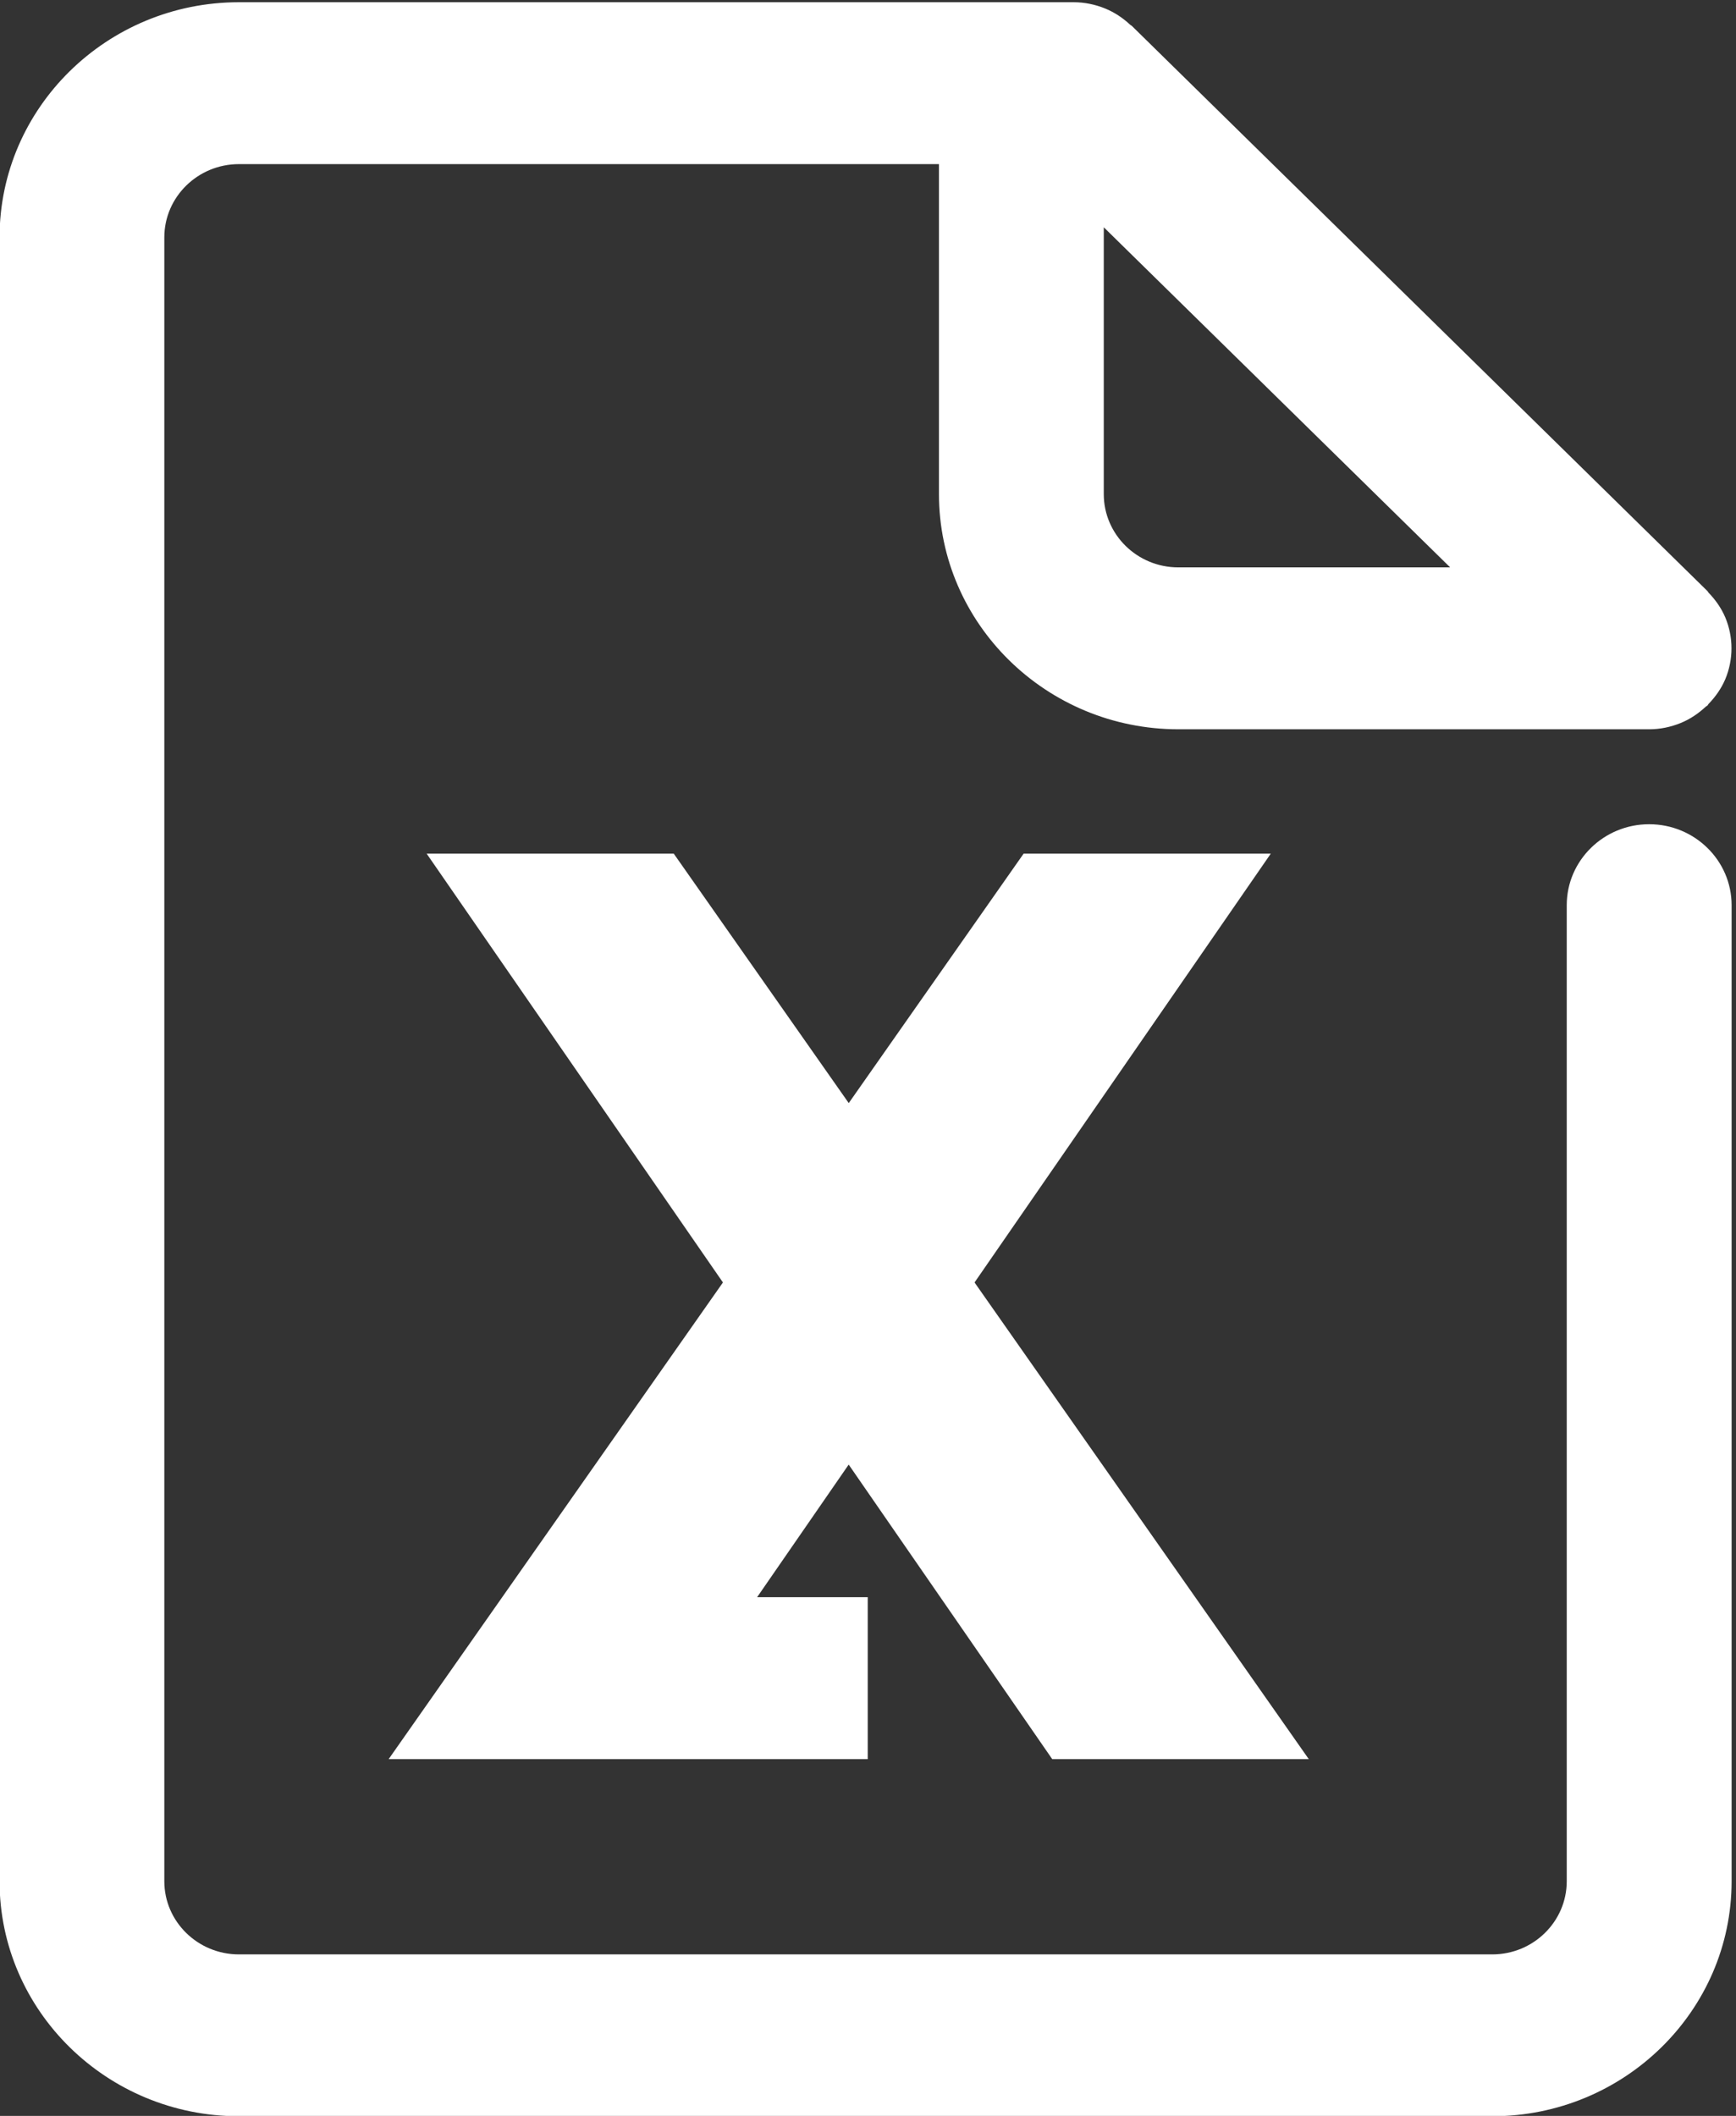 <svg xmlns="http://www.w3.org/2000/svg" xmlns:xlink="http://www.w3.org/1999/xlink" width="32px" height="39px" viewBox="0 0 32 39">
<rect x="0" y="0" width="32" height="39" fill="#333333" stroke="none"/>
<path fill-rule="evenodd"  fill="#fff"
 d="M19.396,32.424 L15.644,26.995 L13.956,29.439 L15.995,29.439 L15.995,32.424 L7.164,32.424 L13.326,23.638 L7.865,15.735 L12.420,15.735 L15.645,20.332 L18.868,15.735 L23.424,15.735 L17.964,23.638 L24.125,32.424 L19.396,32.424 ZM30.399,15.192 C31.238,15.192 31.919,15.861 31.919,16.684 L31.919,34.675 C31.919,37.062 29.940,39.006 27.507,39.006 L4.404,39.006 C1.971,39.006 -0.008,37.062 -0.008,34.675 L-0.008,4.375 C-0.008,1.987 1.971,0.041 4.404,0.041 L19.791,0.041 C19.988,0.041 20.186,0.081 20.372,0.157 C20.546,0.228 20.701,0.333 20.835,0.458 C20.844,0.467 20.856,0.469 20.865,0.479 L31.474,10.895 C31.483,10.903 31.485,10.915 31.494,10.924 C31.622,11.056 31.729,11.208 31.802,11.379 C31.955,11.744 31.955,12.155 31.802,12.520 C31.729,12.691 31.622,12.843 31.494,12.975 C31.485,12.983 31.483,12.996 31.474,13.004 C31.465,13.013 31.453,13.016 31.444,13.024 C31.309,13.150 31.155,13.255 30.981,13.326 C30.795,13.402 30.597,13.442 30.399,13.442 L21.721,13.442 C19.288,13.442 17.308,11.496 17.308,9.107 L17.308,3.025 L4.404,3.025 C3.646,3.025 3.029,3.631 3.029,4.375 L3.029,34.675 C3.029,35.418 3.646,36.023 4.404,36.023 L27.507,36.023 C28.265,36.023 28.880,35.418 28.880,34.675 L28.880,16.684 C28.880,15.861 29.561,15.192 30.399,15.192 ZM20.346,9.107 C20.346,9.853 20.962,10.458 21.721,10.458 L26.731,10.458 L20.346,4.189 L20.346,9.107 Z"/>
</svg>